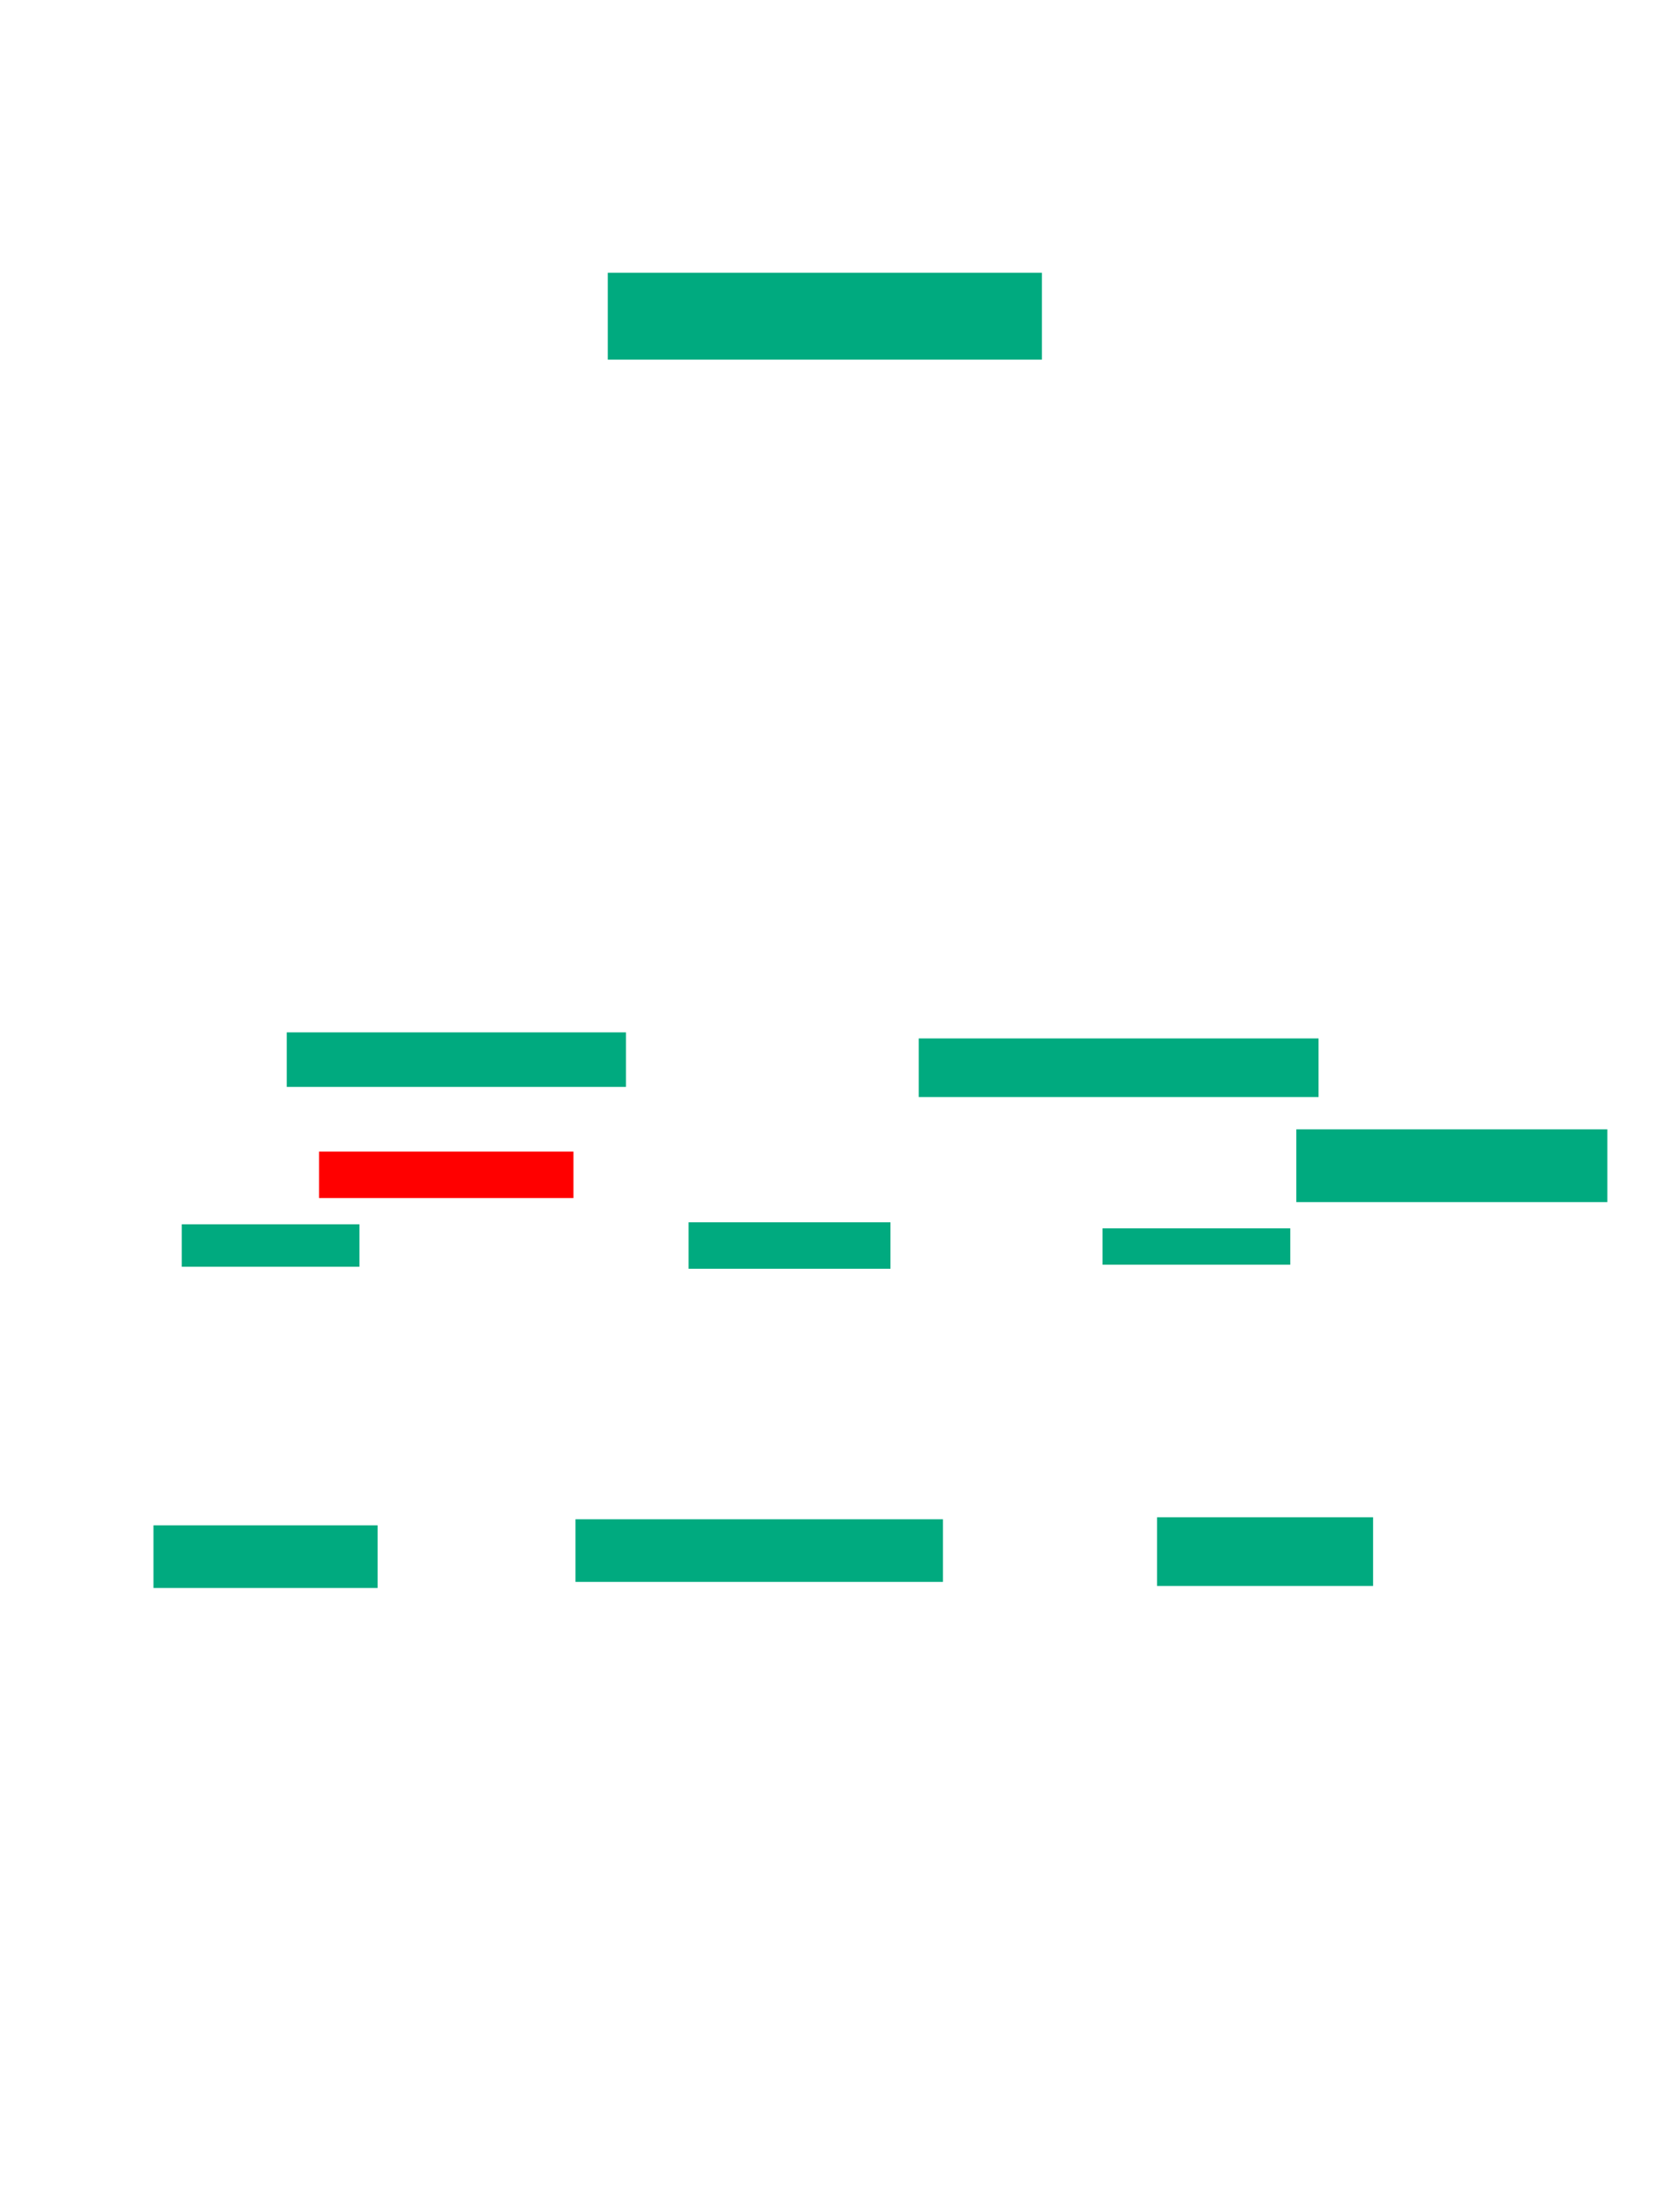 <svg xmlns="http://www.w3.org/2000/svg" height="1050" width="800">
 <g>
  <title>Labels</title>
 </g>
 <g>
  <title>Shapes</title>
  <rect fill="#00AA7F" height="41.346" id="svg_2" stroke-width="0" width="206.731" x="289.423" y="129.808" />
  <rect fill="#00AA7F" height="25.962" id="svg_3" stroke-width="0" width="161.538" x="136.538" y="491.346" />
  <rect fill="#00AA7F" height="27.885" id="svg_4" stroke-width="0" width="190.385" x="437.5" y="494.231" />
  <rect fill="#00AA7F" height="34.615" id="svg_5" stroke-width="0" width="148.077" x="617.308" y="537.5" />
  <rect fill="#FF0000" height="22.115" id="question-element" stroke-width="0" width="121.154" x="151.923" y="548.077" />
  <rect fill="#00AA7F" height="20.192" id="svg_7" stroke-width="0" width="84.615" x="86.538" y="582.692" />
  <rect fill="#00AA7F" height="22.115" id="svg_8" stroke-width="0" width="96.154" x="327.885" y="581.731">
   <animate attributeName="opacity" begin="indefinite" dur="0.2" fill="freeze" to="1" />
  </rect>
  <rect fill="#00AA7F" height="17.308" id="svg_9" stroke-width="0" width="89.423" x="525" y="584.615">
   <animate attributeName="opacity" begin="indefinite" dur="0.2" fill="freeze" to="1" />
  </rect>
  <rect fill="#00AA7F" height="29.808" id="svg_10" stroke-width="0" width="106.731" x="73.077" y="725.962">
   <animate attributeName="opacity" begin="indefinite" dur="0.2" fill="freeze" to="1" />
  </rect>
  <rect fill="#00AA7F" height="29.808" id="svg_11" stroke-width="0" width="175" x="274.038" y="723.077">
   <animate attributeName="opacity" begin="indefinite" dur="0.2" fill="freeze" to="1" />
  </rect>
  <rect fill="#00AA7F" height="32.692" id="svg_12" stroke-width="0" width="102.885" x="550.962" y="722.115">
   <animate attributeName="opacity" begin="indefinite" dur="0.2" fill="freeze" to="1" />
  </rect>
 </g>
</svg>